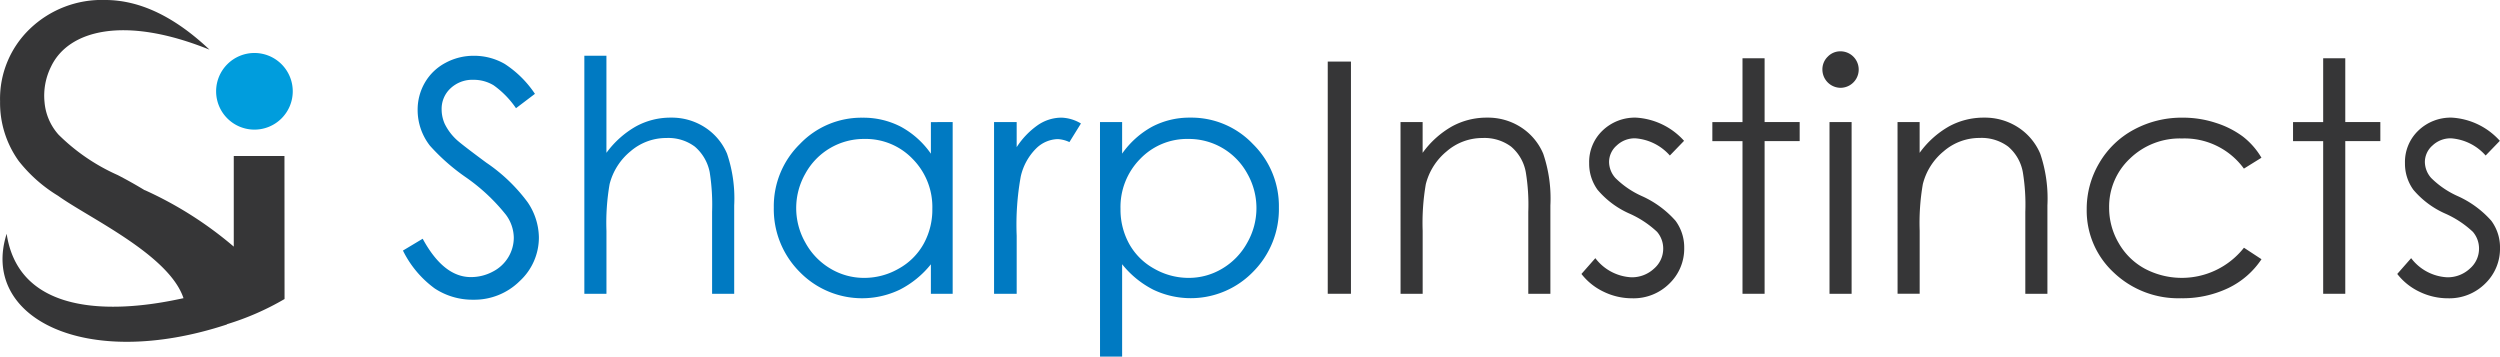 <svg xmlns="http://www.w3.org/2000/svg" width="209.954" height="29.954" viewBox="0 0 209.954 29.954">
  <g id="Group_4" data-name="Group 4" transform="translate(0 0)">
    <g id="Group_2" data-name="Group 2" transform="translate(33.84 4.31)">
      <g id="Group_1" data-name="Group 1" transform="translate(0 0.371)">
        <path id="Path_1" data-name="Path 1" d="M152.229,502.538l1.658-.994q1.75,3.221,4.044,3.221a3.862,3.862,0,0,0,1.843-.458,3.231,3.231,0,0,0,1.313-1.226,3.172,3.172,0,0,0,.451-1.63,3.3,3.3,0,0,0-.663-1.922,15.883,15.883,0,0,0-3.341-3.13,17.048,17.048,0,0,1-3.036-2.665,4.869,4.869,0,0,1-1.035-2.984,4.524,4.524,0,0,1,.61-2.32,4.34,4.34,0,0,1,1.717-1.65,4.951,4.951,0,0,1,2.406-.6,5.125,5.125,0,0,1,2.579.683,8.839,8.839,0,0,1,2.539,2.513l-1.591,1.206a7.63,7.63,0,0,0-1.876-1.922,3.232,3.232,0,0,0-1.691-.463,2.674,2.674,0,0,0-1.929.715,2.341,2.341,0,0,0-.749,1.763,3,3,0,0,0,.265,1.233,4.525,4.525,0,0,0,.967,1.3q.385.369,2.52,1.948a14.2,14.2,0,0,1,3.474,3.329,5.363,5.363,0,0,1,.942,2.93,4.972,4.972,0,0,1-1.611,3.686,5.409,5.409,0,0,1-3.918,1.564,5.751,5.751,0,0,1-3.222-.947A8.677,8.677,0,0,1,152.229,502.538Z" transform="translate(-152.229 -486.176)" fill="#007ac2"/>
        <path id="Path_2" data-name="Path 2" d="M197.645,486.176H199.5v8.154a7.911,7.911,0,0,1,2.48-2.22,6.026,6.026,0,0,1,2.93-.736,5.114,5.114,0,0,1,2.871.823,4.9,4.9,0,0,1,1.849,2.208,11.691,11.691,0,0,1,.6,4.341v7.425h-1.856v-6.88a17.592,17.592,0,0,0-.2-3.328,3.781,3.781,0,0,0-1.253-2.156,3.709,3.709,0,0,0-2.38-.722,4.579,4.579,0,0,0-3.017,1.115,5.214,5.214,0,0,0-1.757,2.757,19.057,19.057,0,0,0-.265,3.924v5.29h-1.856Z" transform="translate(-182.411 -486.176)" fill="#007ac2"/>
        <path id="Path_3" data-name="Path 3" d="M260.1,502.043v14.425h-1.83v-2.479a7.972,7.972,0,0,1-2.618,2.134,7.316,7.316,0,0,1-8.407-1.5,7.452,7.452,0,0,1-2.167-5.4,7.313,7.313,0,0,1,2.187-5.331,7.133,7.133,0,0,1,5.264-2.214,6.815,6.815,0,0,1,3.216.756,7.319,7.319,0,0,1,2.526,2.267v-2.652Zm-7.419,1.419a5.6,5.6,0,0,0-4.947,2.9,5.846,5.846,0,0,0,.007,5.828,5.7,5.7,0,0,0,2.1,2.166,5.48,5.48,0,0,0,2.828.774,5.786,5.786,0,0,0,2.887-.769,5.348,5.348,0,0,0,2.1-2.078,5.929,5.929,0,0,0,.736-2.954,5.74,5.74,0,0,0-1.649-4.185A5.461,5.461,0,0,0,252.683,503.462Z" transform="translate(-213.933 -496.474)" fill="#007ac2"/>
        <path id="Path_4" data-name="Path 4" d="M300.219,502.043h1.9v2.108a6.663,6.663,0,0,1,1.789-1.861,3.531,3.531,0,0,1,1.963-.617,3.386,3.386,0,0,1,1.645.491l-.968,1.563a2.611,2.611,0,0,0-.981-.252,2.687,2.687,0,0,0-1.79.763,4.813,4.813,0,0,0-1.313,2.367,22.719,22.719,0,0,0-.344,4.986v4.878h-1.9Z" transform="translate(-250.577 -496.474)" fill="#007ac2"/>
        <path id="Path_5" data-name="Path 5" d="M326.741,502.043H328.6v2.652a7.456,7.456,0,0,1,2.53-2.267,6.73,6.73,0,0,1,3.192-.756,7.122,7.122,0,0,1,5.258,2.214,7.317,7.317,0,0,1,2.186,5.331,7.453,7.453,0,0,1-2.166,5.4,7.292,7.292,0,0,1-8.391,1.5,7.986,7.986,0,0,1-2.609-2.134v7.757h-1.856Zm7.425,1.419a5.452,5.452,0,0,0-4.055,1.682,5.745,5.745,0,0,0-1.647,4.185,5.946,5.946,0,0,0,.734,2.954,5.338,5.338,0,0,0,2.1,2.078,5.809,5.809,0,0,0,2.891.769,5.445,5.445,0,0,0,2.811-.774,5.7,5.7,0,0,0,2.1-2.166,5.853,5.853,0,0,0,.007-5.828,5.589,5.589,0,0,0-4.941-2.9Z" transform="translate(-268.202 -496.474)" fill="#007ac2"/>
      </g>
      <path id="Path_6" data-name="Path 6" d="M383.762,487.638h1.949v19.5h-1.949Z" transform="translate(-306.096 -486.777)" fill="#363637"/>
      <path id="Path_7" data-name="Path 7" d="M401.982,502.043h1.857v2.585a7.762,7.762,0,0,1,2.466-2.22,6.052,6.052,0,0,1,2.943-.736,5.11,5.11,0,0,1,2.87.823,4.9,4.9,0,0,1,1.85,2.213,11.7,11.7,0,0,1,.6,4.336v7.425h-1.856v-6.88a16.785,16.785,0,0,0-.208-3.328,3.657,3.657,0,0,0-1.237-2.156,3.738,3.738,0,0,0-2.387-.722,4.582,4.582,0,0,0-3.017,1.115,5.214,5.214,0,0,0-1.756,2.757,19.122,19.122,0,0,0-.265,3.924v5.29h-1.857Z" transform="translate(-318.204 -496.103)" fill="#363637"/>
      <path id="Path_8" data-name="Path 8" d="M455.9,503.62l-1.193,1.234a4.29,4.29,0,0,0-2.912-1.445,2.195,2.195,0,0,0-1.548.6,1.84,1.84,0,0,0-.645,1.391,2.064,2.064,0,0,0,.53,1.34,7.5,7.5,0,0,0,2.234,1.525,8.322,8.322,0,0,1,2.817,2.069,3.762,3.762,0,0,1,.73,2.267,4.067,4.067,0,0,1-1.248,3.01,4.261,4.261,0,0,1-3.121,1.233,5.449,5.449,0,0,1-2.384-.544,5.162,5.162,0,0,1-1.878-1.5l1.167-1.326a4.056,4.056,0,0,0,3.017,1.606,2.719,2.719,0,0,0,1.9-.717,2.214,2.214,0,0,0,.783-1.683,2.151,2.151,0,0,0-.518-1.419,8.28,8.28,0,0,0-2.337-1.539,7.428,7.428,0,0,1-2.658-1.99,3.733,3.733,0,0,1-.706-2.239,3.645,3.645,0,0,1,1.122-2.732,3.907,3.907,0,0,1,2.836-1.088A5.886,5.886,0,0,1,455.9,503.62Z" transform="translate(-348.31 -496.103)" fill="#363637"/>
      <path id="Path_9" data-name="Path 9" d="M482.585,486.81h1.856v5.356h2.945v1.6h-2.945v12.822h-1.856V493.77h-2.532v-1.6h2.532Z" transform="translate(-370.087 -486.226)" fill="#363637"/>
      <path id="Path_10" data-name="Path 10" d="M509.12,485.07a1.532,1.532,0,0,1,0,3.064,1.537,1.537,0,0,1-1.517-1.527,1.484,1.484,0,0,1,.448-1.087A1.457,1.457,0,0,1,509.12,485.07Zm-.92,5.94h1.856v14.425H508.2Z" transform="translate(-388.395 -485.07)" fill="#363637"/>
      <path id="Path_11" data-name="Path 11" d="M526.414,502.043h1.856v2.585a7.779,7.779,0,0,1,2.467-2.22,6.053,6.053,0,0,1,2.943-.736,5.118,5.118,0,0,1,2.871.823,4.9,4.9,0,0,1,1.85,2.213,11.7,11.7,0,0,1,.6,4.336v7.425h-1.856v-6.88a16.824,16.824,0,0,0-.207-3.328A3.662,3.662,0,0,0,535.7,504.1a3.734,3.734,0,0,0-2.387-.722,4.582,4.582,0,0,0-3.017,1.115,5.2,5.2,0,0,0-1.756,2.757,19.067,19.067,0,0,0-.267,3.924v5.29h-1.856Z" transform="translate(-400.896 -496.103)" fill="#363637"/>
      <path id="Path_12" data-name="Path 12" d="M588.445,505.039l-1.473.915a6.167,6.167,0,0,0-5.2-2.532,6.025,6.025,0,0,0-4.378,1.695,5.531,5.531,0,0,0-1.741,4.118,5.844,5.844,0,0,0,.8,2.967,5.6,5.6,0,0,0,2.2,2.158,6.647,6.647,0,0,0,8.323-1.763l1.473.966a6.963,6.963,0,0,1-2.778,2.417,8.88,8.88,0,0,1-3.971.859,7.855,7.855,0,0,1-5.677-2.174,7.076,7.076,0,0,1-2.253-5.291,7.546,7.546,0,0,1,1.055-3.891,7.414,7.414,0,0,1,2.9-2.8,8.445,8.445,0,0,1,4.123-1.008,8.792,8.792,0,0,1,2.765.437,7.686,7.686,0,0,1,2.262,1.141A6.231,6.231,0,0,1,588.445,505.039Z" transform="translate(-432.365 -496.103)" fill="#363637"/>
      <path id="Path_13" data-name="Path 13" d="M627.964,486.81h1.856v5.356h2.945v1.6H629.82v12.822h-1.856V493.77h-2.531v-1.6h2.531Z" transform="translate(-466.7 -486.226)" fill="#363637"/>
      <path id="Path_14" data-name="Path 14" d="M660.138,503.62l-1.193,1.234a4.288,4.288,0,0,0-2.911-1.445,2.2,2.2,0,0,0-1.548.6,1.84,1.84,0,0,0-.644,1.391,2.065,2.065,0,0,0,.529,1.34,7.5,7.5,0,0,0,2.234,1.525,8.321,8.321,0,0,1,2.817,2.069,3.76,3.76,0,0,1,.73,2.267,4.067,4.067,0,0,1-1.248,3.01,4.261,4.261,0,0,1-3.12,1.233,5.451,5.451,0,0,1-2.384-.544,5.158,5.158,0,0,1-1.878-1.5l1.167-1.326a4.055,4.055,0,0,0,3.017,1.606,2.719,2.719,0,0,0,1.9-.717,2.212,2.212,0,0,0,.784-1.683,2.152,2.152,0,0,0-.519-1.419,8.279,8.279,0,0,0-2.337-1.539,7.438,7.438,0,0,1-2.658-1.99,3.738,3.738,0,0,1-.706-2.239,3.645,3.645,0,0,1,1.122-2.732,3.908,3.908,0,0,1,2.836-1.088A5.885,5.885,0,0,1,660.138,503.62Z" transform="translate(-484.037 -496.103)" fill="#363637"/>
    </g>
    <g id="Group_3" data-name="Group 3">
      <path id="Path_15" data-name="Path 15" d="M75.235,485.32H70.978v7.613a31.457,31.457,0,0,0-7.486-4.751l.009.016c-.685-.419-1.434-.842-2.259-1.27a16.652,16.652,0,0,1-4.982-3.4,4.688,4.688,0,0,1-1.174-2.727,5.469,5.469,0,0,1,.555-3c1.446-3.024,6.107-4.315,13.3-1.409q-4.409-4.168-8.761-4.172a8.725,8.725,0,0,0-6.328,2.427,8.13,8.13,0,0,0-2.5,6.1,8.36,8.36,0,0,0,1.57,5,12.328,12.328,0,0,0,3.3,2.917c2.595,1.864,9.32,4.949,10.535,8.6-1.57.313-13.555,3.205-14.852-5.41-2.227,7.01,6.541,11.553,18.505,7.614l-.012-.017a22.593,22.593,0,0,0,4.845-2.118Z" transform="translate(-51.346 -472.221)" fill="#363637"/>
      <path id="Path_16" data-name="Path 16" d="M111.888,488.725a3.218,3.218,0,1,1-3.2-3.237A3.219,3.219,0,0,1,111.888,488.725Z" transform="translate(-87.302 -481.038)" fill="#009ddd"/>
    </g>
  </g>
</svg>
